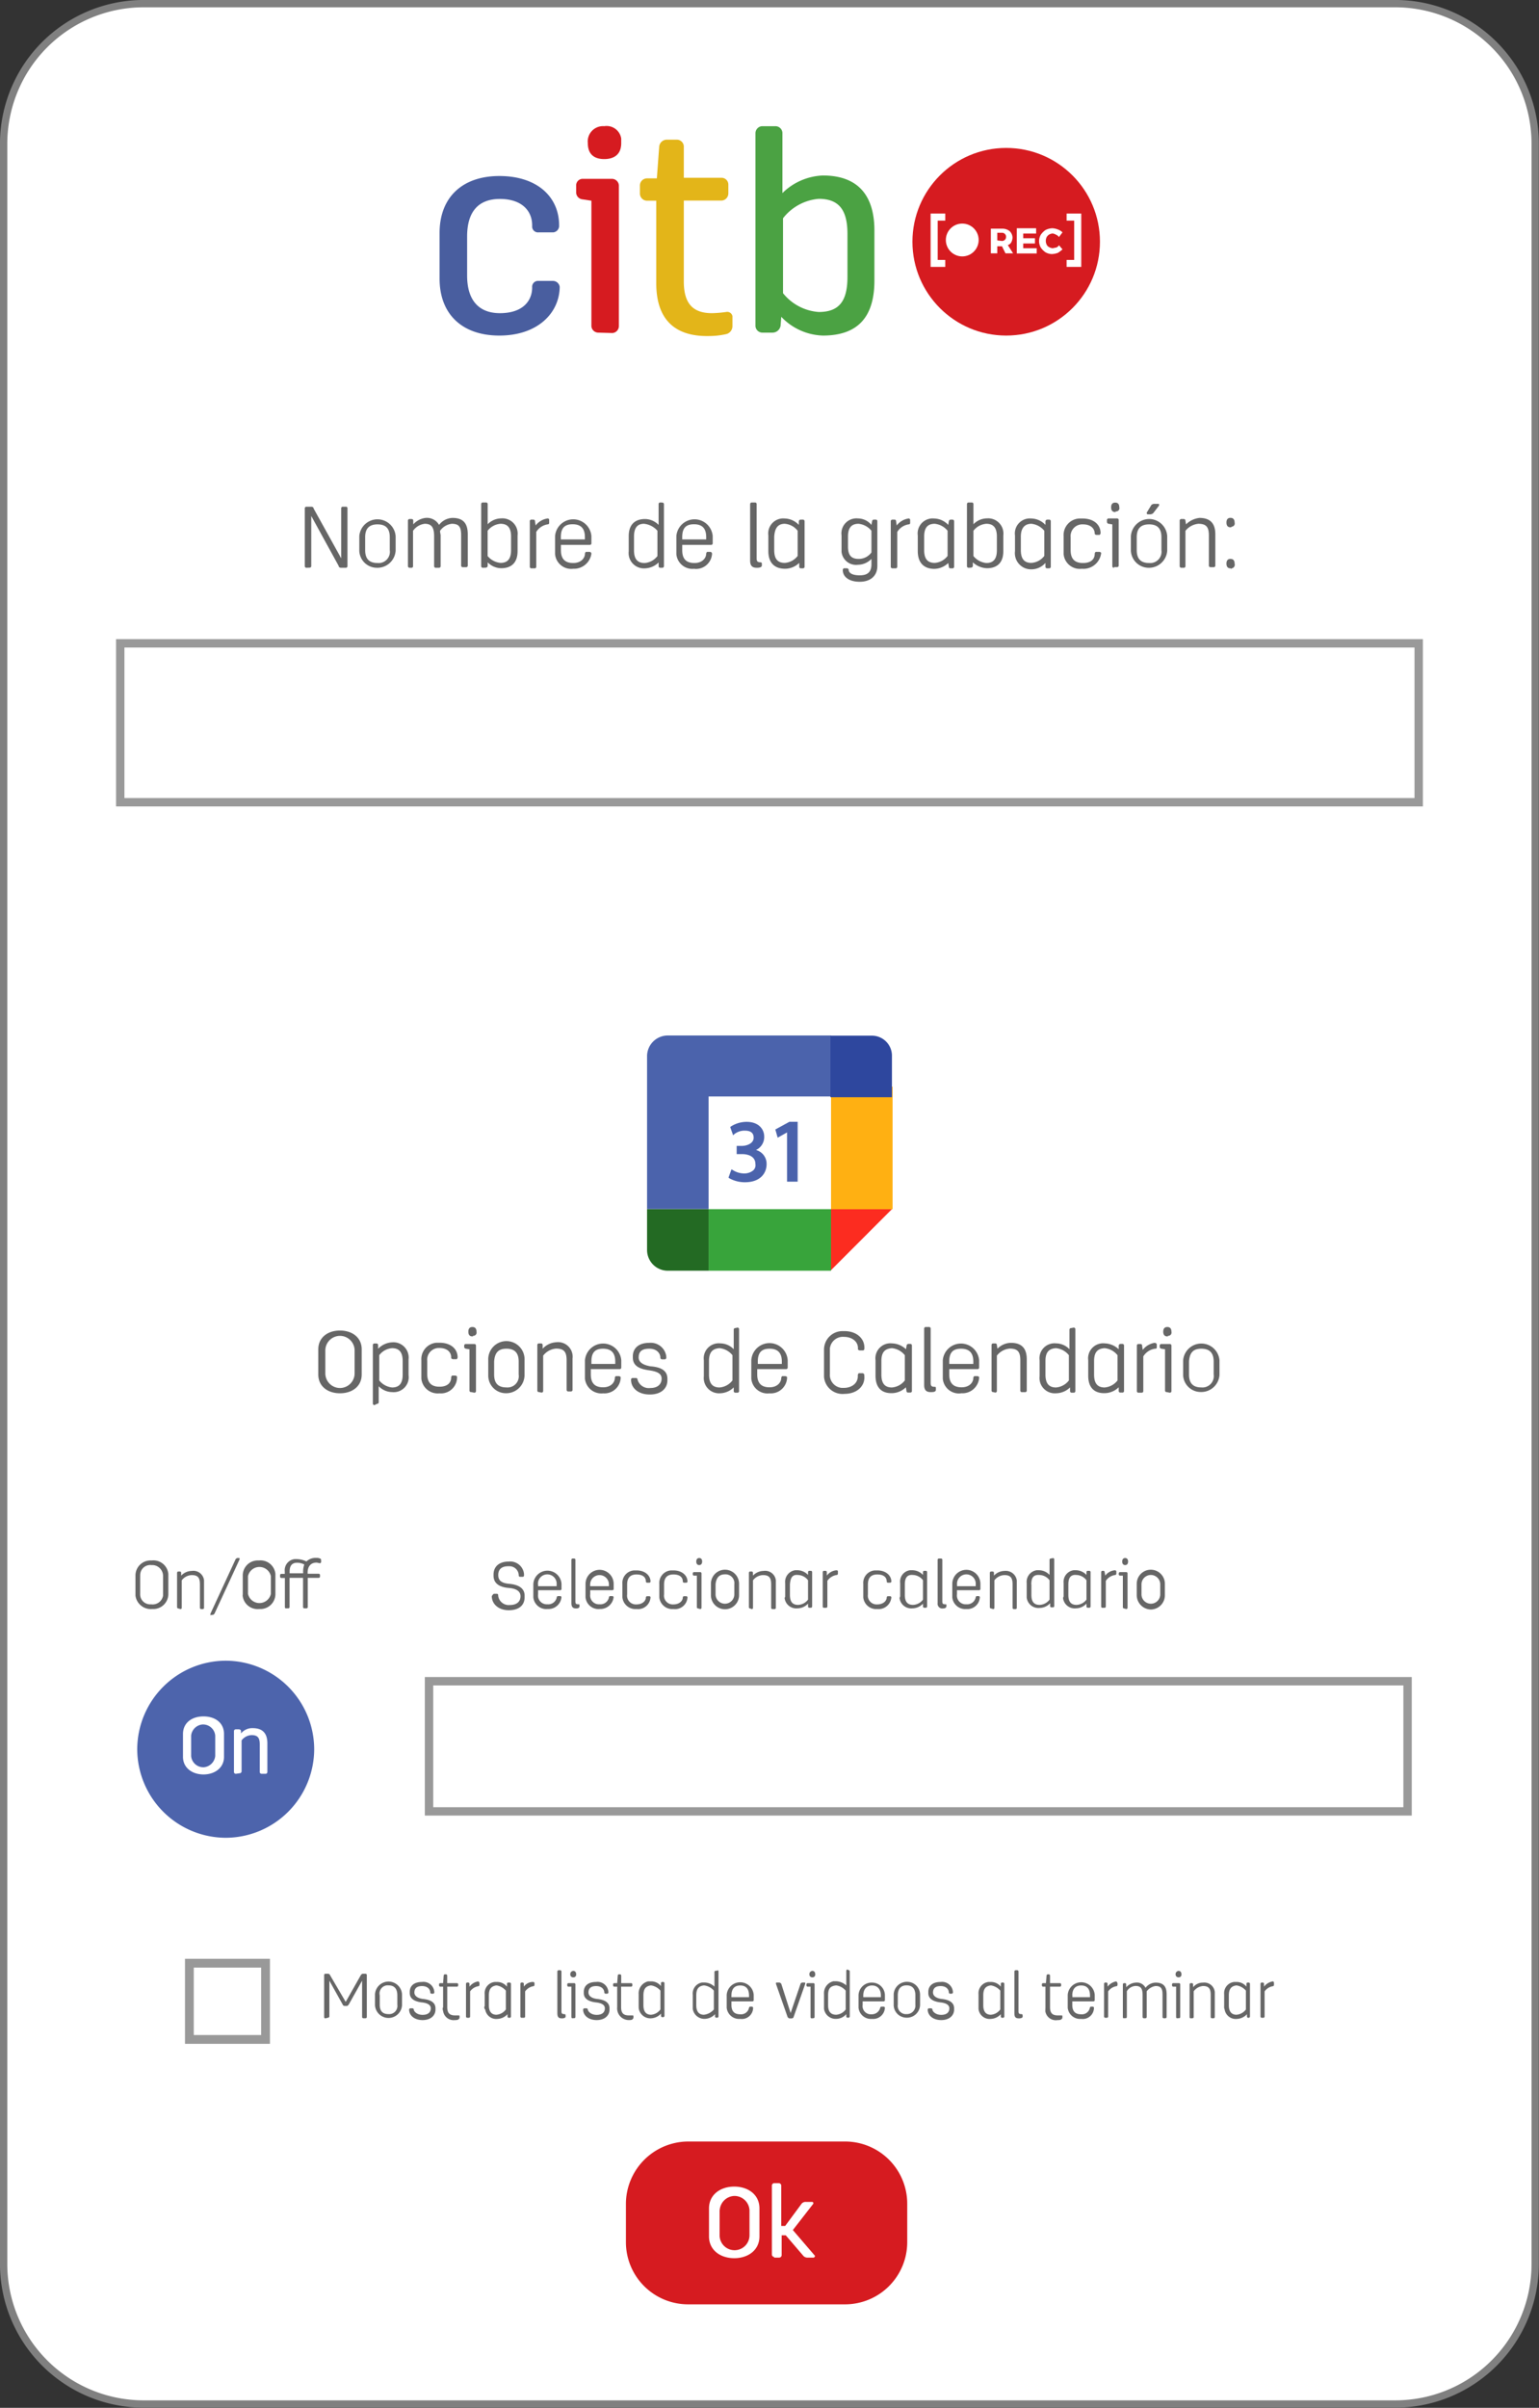 <svg xmlns="http://www.w3.org/2000/svg" viewBox="0 0 262.65 410.65"><rect x="0" y="0" width="262.65" height="410.65" fill="#333333" stroke="none"/><defs><style>.cls-1,.cls-16,.cls-6,.cls-7{fill:#fff;}.cls-1{stroke:gray;stroke-width:1.25px;}.cls-1,.cls-16,.cls-7{stroke-miterlimit:10;}.cls-2{fill:#495e9f;}.cls-3{fill:#d61b20;}.cls-4{fill:#e3b519;}.cls-5{fill:#4ba243;}.cls-16,.cls-7{stroke:#999;}.cls-7{stroke-width:1.43px;}.cls-8{fill:#666;}.cls-9{fill:#4b63ac;}.cls-10{fill:#fc2c20;}.cls-11{fill:#ffb012;}.cls-12{fill:#38a43b;}.cls-13{fill:#2e479e;}.cls-14{fill:#236a23;}.cls-15{fill:#4d64ac;}.cls-16{stroke-width:1.5px;}</style></defs><title>pagina_detalles</title><g id="Layer_2" data-name="Layer 2"><g id="Layer_1-2" data-name="Layer 1"><g id="Layer_2-2" data-name="Layer 2"><g id="Capa_1" data-name="Capa 1"><path class="cls-1" d="M24.52.62H238.13A23.9,23.9,0,0,1,262,24.52V386.13A23.88,23.88,0,0,1,238.13,410H24.52A23.9,23.9,0,0,1,.62,386.13V24.52A23.91,23.91,0,0,1,24.52.62Z"/><path class="cls-2" d="M85.22,57.23c-6.3,0-10.2-3.6-10.2-9.71V39.73c0-6.1,3.91-9.71,10.2-9.71,6.5,0,10.2,3.6,10.2,8.41a1.12,1.12,0,0,1-1,1.2h-2.5a1,1,0,0,1-1.1-.9v-.3c0-2.5-1.8-4.5-5.5-4.5s-5.6,2.2-5.6,6.4V47c0,4.21,2,6.41,5.6,6.41,3.8,0,5.5-2,5.5-4.41a1,1,0,0,1,.9-1.09h2.61a1.17,1.17,0,0,1,1.19,1V49C95.43,53.43,91.72,57.23,85.22,57.23Z"/><path class="cls-3" d="M102.12,56.73a1.19,1.19,0,0,1-1.19-1.1h0V34.23L99.43,34a1.19,1.19,0,0,1-1.1-1.2v-1.2a1.11,1.11,0,0,1,1.1-1.1h5a1.2,1.2,0,0,1,1.19,1.1h0v24a1.2,1.2,0,0,1-1.1,1.2h0Zm1-29.6c-1.69,0-2.8-.8-2.8-2.71a2.61,2.61,0,0,1,2.8-2.9,2.52,2.52,0,0,1,2.9,2.11v.79c0,1.9-1.19,2.71-2.9,2.71Z"/><path class="cls-4" d="M112,48.32V34.23h-1.59a1.22,1.22,0,0,1-1.2-1.21V31.63a1.22,1.22,0,0,1,1.2-1.21h1.69l.4-5.4a1.31,1.31,0,0,1,1.31-1.2h1.69a1.2,1.2,0,0,1,1.2,1.1h0v5.4h6.4a1.16,1.16,0,0,1,1.2,1.2h0V33a1.22,1.22,0,0,1-1.2,1.21h-6.4V48c0,3.71,1.5,5.41,4.8,5.41a19.58,19.58,0,0,0,2.41-.2.91.91,0,0,1,1.09.7v1.7a1.4,1.4,0,0,1-1.19,1.4,13.35,13.35,0,0,1-2.81.3C115.12,57.43,112,54.43,112,48.32Z"/><path class="cls-5" d="M130.13,56.73a1.19,1.19,0,0,1-1.2-1.1h0V22.73a1.21,1.21,0,0,1,1.1-1.21h2.3a1.2,1.2,0,0,1,1.2,1.11h0v10.3a10.4,10.4,0,0,1,6.9-3c6,0,8.8,3.4,8.8,9.4v8.5c0,6.1-2.7,9.4-8.8,9.4a10.2,10.2,0,0,1-7.1-3.2l-.11,1.5a1.4,1.4,0,0,1-1.39,1.2Zm3.5-19.5V50a8.59,8.59,0,0,0,6.1,3.21c3.6,0,4.9-2,4.9-6v-7.3c0-3.91-1.3-6-4.9-6A8.62,8.62,0,0,0,133.63,37.23Z"/><circle class="cls-3" cx="171.72" cy="41.23" r="16"/><path class="cls-6" d="M171,42h-.8v1.21h-1.1V39H171a2,2,0,0,1,1.3.41,1.6,1.6,0,0,1,.5,1.09,1.88,1.88,0,0,1-.2.8,1,1,0,0,1-.6.5l.9,1.41h-1.3Zm0-.9a.76.76,0,0,0,.5-.2.72.72,0,0,0,.2-.5.68.68,0,0,0-.7-.7h-.8V41Z"/><path class="cls-6" d="M176.83,38.93v.9h-2.2v.8h2v.9h-2v.8h2.3v.9h-3.4v-4.3Z"/><path class="cls-6" d="M179.63,39.82a1.51,1.51,0,0,0-.61.2,1.35,1.35,0,0,0-.39.41,1.48,1.48,0,0,0,0,1.3.84.84,0,0,0,.39.4,1.42,1.42,0,0,0,.61.2c.2,0,.39-.1.6-.1a1,1,0,0,0,.5-.4l.6.7a5.55,5.55,0,0,1-.8.6,3.55,3.55,0,0,1-1,.2,2.28,2.28,0,0,1-1.1-.3,3,3,0,0,1-.8-.8,2.17,2.17,0,0,1,0-2.2,3,3,0,0,1,.8-.8,2.66,2.66,0,0,1,1.2-.3,2.8,2.8,0,0,1,.89.2,2.14,2.14,0,0,1,.81.5l-.61.8a1,1,0,0,0-.5-.4A1.4,1.4,0,0,0,179.63,39.82Z"/><polygon class="cls-6" points="161.32 37.63 161.32 36.42 158.82 36.42 158.82 37.13 158.82 37.63 158.82 44.33 158.82 45.13 158.82 45.52 161.32 45.52 161.32 44.33 160.03 44.33 160.03 37.63 161.32 37.63"/><polygon class="cls-6" points="182.03 44.33 182.03 45.52 184.53 45.52 184.53 44.83 184.53 44.33 184.53 37.63 184.53 36.83 184.53 36.42 182.03 36.42 182.03 37.63 183.32 37.63 183.32 44.33 182.03 44.33"/><circle class="cls-6" cx="164.22" cy="40.93" r="2.8"/><rect class="cls-7" x="20.52" y="109.72" width="221.6" height="27.1"/><path class="cls-8" d="M54.32,234.42v-4.3c0-2,1.6-3.2,3.7-3.2s3.71,1.2,3.71,3.2v4.3c0,2-1.6,3.2-3.71,3.2S54.32,236.42,54.32,234.42Zm1.2-4.09v3.89a2.5,2.5,0,0,0,5,0v-3.89a2.5,2.5,0,0,0-5,0Z"/><path class="cls-8" d="M63.93,239.63a.27.27,0,0,1-.3-.3v-9.9a.27.27,0,0,1,.3-.3h.3a.27.27,0,0,1,.3.3v.6a3.59,3.59,0,0,1,2.4-1.1,2.61,2.61,0,0,1,2.8,2.9v2.69a2.56,2.56,0,0,1-2.8,2.9,3.26,3.26,0,0,1-2.3-1v2.7a.27.27,0,0,1-.3.3Zm.79-8.5v4.3a3.25,3.25,0,0,0,2.2,1.2c1.3,0,1.8-.8,1.8-2.2v-2.3c0-1.4-.5-2.2-1.8-2.2A3,3,0,0,0,64.72,231.13Z"/><path class="cls-8" d="M75,237.63a2.8,2.8,0,0,1-3.09-2.5V232a2.81,2.81,0,0,1,2.59-3H75c2,0,3.1,1.11,3.1,2.5,0,.11-.1.31-.19.31h-.6c-.1,0-.31-.11-.31-.2v-.11c0-.89-.69-1.6-2-1.6a2,2,0,0,0-2.09,2.2v2.2c0,1.5.69,2.2,2.09,2.2s2-.7,2-1.6c0-.1.1-.3.2-.3h.5c.1,0,.3.1.3.2h0A2.74,2.74,0,0,1,75,237.63Z"/><path class="cls-8" d="M80.43,237.42a.27.27,0,0,1-.31-.3v-7l-.6-.1a.33.33,0,0,1-.3-.3v-.2a.27.27,0,0,1,.3-.3h1.41a.27.27,0,0,1,.3.3v7.7a.27.27,0,0,1-.3.3Zm.19-9.5c-.4,0-.69-.2-.69-.8s.3-.8.69-.8.7.2.7.8a.56.56,0,0,1-.6.7C80.72,227.92,80.72,227.92,80.62,227.92Z"/><path class="cls-8" d="M83.33,234.63V232a3.1,3.1,0,1,1,6.19,0v2.5a3.12,3.12,0,0,1-3.09,3.11,3,3,0,0,1-3.1-3Zm1-2.41v2.2c0,1.5.69,2.2,2.1,2.2a1.92,1.92,0,0,0,2.09-2.2v-2.2c0-1.5-.69-2.2-2.09-2.2s-2,.7-2.1,2.2Z"/><path class="cls-8" d="M92,237.42a.27.27,0,0,1-.3-.3v-7.7a.27.27,0,0,1,.3-.3h.31a.27.27,0,0,1,.3.3v.6a3.4,3.4,0,0,1,2.3-1.1,2.49,2.49,0,0,1,2.8,2.8V237a.27.27,0,0,1-.3.31H97a.28.28,0,0,1-.3-.31v-5c0-1.39-.4-2-1.8-2a3.08,3.08,0,0,0-2.2,1.2v6a.27.27,0,0,1-.3.3Z"/><path class="cls-8" d="M102.93,237.63a2.81,2.81,0,0,1-3.1-2.5V232a3.11,3.11,0,0,1,6.2,0v1.2a.27.27,0,0,1-.3.3h-4.9v.9c0,1.5.69,2.2,2.1,2.2s2-.9,2-1.6c0-.1.09-.3.19-.3h.5c.1,0,.31.1.31.2h0A2.77,2.77,0,0,1,102.93,237.63Zm-2-5.41v.4H105v-.4c0-1.5-.69-2.2-2.09-2.2S100.93,230.72,100.93,232.22Z"/><path class="cls-8" d="M111,236.72c1.31,0,1.91-.7,1.91-1.6s-.81-1.2-2-1.4c-1.5-.2-2.91-.6-2.91-2.2v-.19c0-1.31.91-2.31,2.81-2.31a2.67,2.67,0,0,1,2.9,2.31v.19a.27.27,0,0,1-.3.31H113a.28.28,0,0,1-.3-.31c0-.6-.5-1.5-1.9-1.5s-1.8.61-1.8,1.5.9,1.31,2,1.5c1.4.11,2.9.5,2.9,2.11v.3c0,1.3-1,2.4-3,2.4s-3.2-1.11-3.2-2.5a.27.27,0,0,1,.3-.31h.5a.28.28,0,0,1,.31.31h0A2,2,0,0,0,111,236.72Z"/><path class="cls-8" d="M125.83,226.42a.27.27,0,0,1,.3.3h0v10.5a.27.27,0,0,1-.3.3h-.31a.27.27,0,0,1-.3-.3v-.6a3.45,3.45,0,0,1-2.3,1,2.61,2.61,0,0,1-2.8-2.9V232a2.56,2.56,0,0,1,2.8-2.89,3.21,3.21,0,0,1,2.3,1v-3.3a.27.27,0,0,1,.3-.31h0ZM121,232.13v2.3c0,1.4.5,2.2,1.81,2.2a3.06,3.06,0,0,0,2.19-1.2v-4.3a3.21,3.21,0,0,0-2.19-1.2C121.52,230,121,230.72,121,232.13Z"/><path class="cls-8" d="M131.33,237.63a2.77,2.77,0,0,1-3.11-2.5V232a3.11,3.11,0,0,1,6.21,0h0v1.2a.27.27,0,0,1-.3.3h-4.9v.9c0,1.5.7,2.2,2.1,2.2s2-.9,2-1.6c0-.1.1-.3.2-.3h.5c.1,0,.3.1.3.2h0A2.78,2.78,0,0,1,131.33,237.63Zm-2-5.41v.4h4.1v-.4c0-1.5-.7-2.2-2.1-2.2S129.33,230.72,129.33,232.22Z"/><path class="cls-8" d="M147.52,234.92c0,1.6-1.39,2.8-3.39,2.8a3.17,3.17,0,0,1-3.5-2.89v-4.61a3.15,3.15,0,0,1,3.2-3.2h.3c2,0,3.39,1.2,3.39,2.81V230c0,.11-.1.31-.19.31h-.61c-.1,0-.3-.11-.3-.2v-.21c0-1.1-1-1.9-2.4-1.9a2.23,2.23,0,0,0-2.39,2v4.3a2.22,2.22,0,0,0,2,2.4H144c1.4,0,2.4-.8,2.4-2v-.2c0-.1.1-.3.2-.3h.6a.31.31,0,0,1,.3.3h0Z"/><path class="cls-8" d="M149.42,234.63V232a2.56,2.56,0,0,1,2.8-2.89,3.64,3.64,0,0,1,2.4,1l.1-.61a.33.33,0,0,1,.3-.3h.31a.27.27,0,0,1,.3.3v7.7a.27.27,0,0,1-.3.3H155a.27.27,0,0,1-.3-.3l-.1-.6a3.49,3.49,0,0,1-2.4,1C150.33,237.63,149.42,236.52,149.42,234.63Zm1-2.5v2.3c0,1.4.5,2.2,1.8,2.2a3.08,3.08,0,0,0,2.2-1.2v-4.3a3.21,3.21,0,0,0-2.2-1.2c-1.3.09-1.8.79-1.8,2.2Z"/><path class="cls-8" d="M158.83,237.42c-.7,0-1.11-.3-1.11-1.2v-9.6a.27.27,0,0,1,.3-.3h.5a.27.27,0,0,1,.31.3h0v9.2c0,.5.1.7.69.7.2,0,.2.1.2.2v.3C159.72,237.42,159.22,237.42,158.83,237.42Z"/><path class="cls-8" d="M164,237.63a2.76,2.76,0,0,1-3.1-2.5V232a3.11,3.11,0,0,1,6.2,0v1.2a.27.27,0,0,1-.3.3H162v.9c0,1.5.7,2.2,2.11,2.2s2-.9,2-1.6c0-.1.1-.3.2-.3h.5c.1,0,.3.1.3.2h0a2.86,2.86,0,0,1-3.11,2.71Zm-2-5.41v.4h4.11v-.4c0-1.5-.7-2.2-2.11-2.2S162,230.72,162,232.22Z"/><path class="cls-8" d="M169.52,237.42a.27.27,0,0,1-.3-.3v-7.7a.27.27,0,0,1,.3-.3h.31a.27.27,0,0,1,.3.3l.1.6a3.26,3.26,0,0,1,2.3-1c1.8,0,2.7.9,2.7,2.81v5.3a.27.27,0,0,1-.3.3h-.5a.27.27,0,0,1-.3-.3V232c0-1.39-.4-2-1.8-2a3.08,3.08,0,0,0-2.2,1.2v6a.27.27,0,0,1-.3.3Z"/><path class="cls-8" d="M183.22,226.42a.27.27,0,0,1,.3.3h0v10.5a.27.27,0,0,1-.3.3h-.3a.27.27,0,0,1-.3-.3v-.6a3.49,3.49,0,0,1-2.4,1,2.61,2.61,0,0,1-2.8-2.9V232a2.56,2.56,0,0,1,2.8-2.89,3.21,3.21,0,0,1,2.3,1v-3.3a.28.28,0,0,1,.31-.31h0Zm-4.8,5.71v2.3c0,1.4.5,2.2,1.8,2.2a3.08,3.08,0,0,0,2.2-1.2v-4.3a3.21,3.21,0,0,0-2.2-1.2C178.92,230,178.42,230.72,178.42,232.13Z"/><path class="cls-8" d="M185.72,234.63V232a2.56,2.56,0,0,1,2.8-2.89,3.64,3.64,0,0,1,2.4,1v-.61a.33.33,0,0,1,.3-.3h.3a.28.28,0,0,1,.31.3v7.7a.27.27,0,0,1-.31.3h-.3a.27.27,0,0,1-.3-.3v-.6a3.49,3.49,0,0,1-2.4,1C186.63,237.63,185.72,236.52,185.72,234.63Zm1-2.5v2.3c0,1.4.5,2.2,1.8,2.2a3.08,3.08,0,0,0,2.2-1.2v-4.3a3.19,3.19,0,0,0-2.2-1.2C187.22,230,186.72,230.72,186.72,232.13Z"/><path class="cls-8" d="M197.42,229.33v.5a.21.21,0,0,1-.2.19h-.1a2.81,2.81,0,0,0-2,1.31v5.89a.27.27,0,0,1-.3.3h-.5a.27.27,0,0,1-.3-.3v-7.7a.27.27,0,0,1,.3-.3h.3a.27.27,0,0,1,.3.3l.1.7a3.22,3.22,0,0,1,2-1.2c.2,0,.4.11.4.31Z"/><path class="cls-8" d="M199.13,237.42a.27.27,0,0,1-.3-.3h0v-7l-.61-.1a.32.32,0,0,1-.3-.3v-.2a.27.27,0,0,1,.3-.3h1.4a.27.27,0,0,1,.3.3h0v7.7a.27.27,0,0,1-.3.3h0Zm.09-9.5c-.39,0-.7-.2-.7-.8s.31-.8.7-.8.7.2.7.8a.56.56,0,0,1-.6.7C199.33,227.92,199.33,227.92,199.22,227.92Z"/><path class="cls-8" d="M201.92,234.63V232a3.11,3.11,0,0,1,6.2,0v2.5a3.12,3.12,0,0,1-3.3,2.9,3,3,0,0,1-2.9-2.79Zm1-2.41v2.2c0,1.5.7,2.2,2.1,2.2a1.93,1.93,0,0,0,2.11-2.2v-2.2c0-1.5-.7-2.2-2.11-2.2s-2,.7-2.1,2.2Z"/><path class="cls-8" d="M52.32,96.83c-.2,0-.3-.1-.3-.31h0v-9.8a.27.27,0,0,1,.3-.3h.8c.2,0,.4.1.4.3l4.71,8.5v-8.5c0-.2.09-.3.29-.3H59a.26.26,0,0,1,.3.3h0v9.8c0,.2-.09.31-.3.31h-.79c-.21,0-.41-.1-.41-.31L53.12,88v8.5a.27.27,0,0,1-.3.31Z"/><path class="cls-8" d="M61.32,93.93v-2.5a3.11,3.11,0,0,1,6.2,0v2.5a3.12,3.12,0,0,1-3.3,2.9A3,3,0,0,1,61.32,93.93Zm1-2.31v2.2c0,1.5.7,2.2,2.11,2.2a1.92,1.92,0,0,0,2.09-2.2v-2.2c0-1.5-.69-2.19-2.09-2.19s-2.11.69-2.11,2.19Z"/><path class="cls-8" d="M69.93,96.83a.28.28,0,0,1-.31-.31h0V88.83a.28.28,0,0,1,.31-.31h.3c.2,0,.3.1.3.31v.6a3.33,3.33,0,0,1,2.1-1.1,2.38,2.38,0,0,1,2.3,1.19,3,3,0,0,1,2.3-1.19c1.8,0,2.6.9,2.6,2.8v5.3a.27.27,0,0,1-.3.3H79a.27.27,0,0,1-.3-.3h0v-5.1c0-1.4-.3-2-1.6-2a2.84,2.84,0,0,0-2,1.2c0,.3.1.6.1.8v5.2a.27.27,0,0,1-.3.3h-.5a.27.27,0,0,1-.31-.3h0v-5c0-1.4-.3-2.2-1.6-2.2a2.84,2.84,0,0,0-2,1.2v6a.26.26,0,0,1-.3.3h-.29Z"/><path class="cls-8" d="M82.43,96.83a.28.28,0,0,1-.31-.31h0V86a.27.27,0,0,1,.31-.3h.5a.27.27,0,0,1,.3.3v3.41a3.26,3.26,0,0,1,2.3-1,2.6,2.6,0,0,1,2.8,2.9V94c0,1.91-1,2.91-2.8,2.91a3.3,3.3,0,0,1-2.3-1v.59a.33.33,0,0,1-.3.31Zm.79-6.31v4.31A3.24,3.24,0,0,0,85.42,96c1.3,0,1.8-.8,1.8-2.19V91.52c0-1.4-.5-2.19-1.8-2.19A3.07,3.07,0,0,0,83.22,90.52Z"/><path class="cls-8" d="M93.72,88.72v.5a.22.22,0,0,1-.2.2h0a2.78,2.78,0,0,0-2,1.3v5.9c0,.2-.09.31-.3.31h-.5c-.2,0-.3-.1-.3-.31h0V88.93a.27.27,0,0,1,.3-.31H91a.28.28,0,0,1,.31.31l.1.69a3.14,3.14,0,0,1,2-1.19A.25.25,0,0,1,93.72,88.72Z"/><path class="cls-8" d="M97.83,97a2.76,2.76,0,0,1-3.1-2.5V91.43a3.11,3.11,0,0,1,6.2,0v1.19a.27.27,0,0,1-.3.31h-4.9v.9c0,1.5.7,2.19,2.1,2.19s2-.9,2-1.59c0-.1.1-.31.19-.31h.6a.33.33,0,0,1,.31.31h0A3,3,0,0,1,97.83,97Zm-2.11-5.4V92h4.1v-.4c0-1.5-.7-2.19-2.1-2.19s-2,.69-2,2.19Z"/><path class="cls-8" d="M113,85.72a.27.27,0,0,1,.31.3h0v10.5a.28.28,0,0,1-.31.31h-.3c-.2,0-.3-.1-.3-.31v-.59a3.49,3.49,0,0,1-2.3,1,2.61,2.61,0,0,1-2.8-2.91V91.43c0-1.91,1-2.91,2.8-2.91a3.3,3.3,0,0,1,2.3,1V86a.27.27,0,0,1,.3-.3h.3Zm-4.8,5.8v2.31c0,1.4.5,2.19,1.8,2.19a3,3,0,0,0,2.2-1.19V90.52a3.5,3.5,0,0,0-2.3-1.19c-1.2,0-1.7.79-1.7,2.19Z"/><path class="cls-8" d="M118.52,97a2.75,2.75,0,0,1-3.09-2.5V91.43a3.11,3.11,0,0,1,6.2,0v1.19a.27.27,0,0,1-.3.31h-4.9v.9c0,1.5.69,2.19,2.09,2.19s2-.9,2-1.59c0-.1.1-.31.2-.31h.5a.32.32,0,0,1,.3.31h0a2.74,2.74,0,0,1-3,2.59Zm-2.09-5.4V92h4.09v-.4c0-1.5-.69-2.19-2.09-2.19s-2,.69-2,2.19Z"/><path class="cls-8" d="M129.13,96.83c-.7,0-1.11-.31-1.11-1.2V86a.28.28,0,0,1,.31-.3h.5a.27.27,0,0,1,.3.3v9.2c0,.5.1.7.7.7a.21.21,0,0,1,.19.2v.4C129.92,96.83,129.42,96.83,129.13,96.83Z"/><path class="cls-8" d="M131.13,94V91.33a2.56,2.56,0,0,1,2.8-2.9,3.39,3.39,0,0,1,2.4,1.09v-.59a.32.32,0,0,1,.3-.31H137a.28.28,0,0,1,.31.31v7.69a.28.28,0,0,1-.31.31h-.3c-.2,0-.3-.1-.3-.31V96a3.49,3.49,0,0,1-2.4,1C132.13,97,131.13,95.93,131.13,94Zm1-2.5v2.31c0,1.4.5,2.19,1.8,2.19a3,3,0,0,0,2.2-1.19V90.52a3.07,3.07,0,0,0-2.2-1.19c-1.21,0-1.71.79-1.8,2.19Z"/><path class="cls-8" d="M143.83,97.22c0-.1.1-.3.19-.3h.5c.11,0,.31.1.31.2h0c0,.6.6,1,1.89,1s2-.5,2-1.9v-.9a3.24,3.24,0,0,1-2.3,1,2.49,2.49,0,0,1-2.8-2.2v-2.8a2.56,2.56,0,0,1,2.8-2.9,3,3,0,0,1,2.3,1.1l.11-.6a.31.31,0,0,1,.3-.3h.3a.27.27,0,0,1,.3.3h0v7.6c0,1.8-1.3,2.7-3,2.7C144.83,99.22,143.83,98.33,143.83,97.22Zm.89-5.7v1.7c0,1.4.5,2.1,1.8,2.1a2.66,2.66,0,0,0,2.2-1.1v-3.7a3.25,3.25,0,0,0-2.2-1.19c-1.3,0-1.8.79-1.8,2.19Z"/><path class="cls-8" d="M155.33,88.72v.5a.22.22,0,0,1-.2.2h0a2.75,2.75,0,0,0-2,1.3v5.9a.28.28,0,0,1-.3.31h-.5a.28.28,0,0,1-.31-.31V88.93a.28.28,0,0,1,.31-.31h.3c.2,0,.3.1.3.31l.1.69a3.16,3.16,0,0,1,2-1.19.26.26,0,0,1,.3.29Z"/><path class="cls-8" d="M156.63,94V91.33a2.56,2.56,0,0,1,2.8-2.9,3.39,3.39,0,0,1,2.4,1.09l.1-.59a.33.33,0,0,1,.3-.31h.3c.2,0,.3.1.3.31v7.69a.27.27,0,0,1-.3.31h-.3c-.2,0-.3-.1-.3-.31l-.1-.6a3.51,3.51,0,0,1-2.4,1C157.63,97,156.63,95.93,156.63,94Zm1.09-2.5v2.31c0,1.4.5,2.19,1.8,2.19a3,3,0,0,0,2.2-1.19V90.52a3.25,3.25,0,0,0-2.2-1.19c-1.3,0-1.8.79-1.8,2.19Z"/><path class="cls-8" d="M165.33,96.83a.28.28,0,0,1-.31-.31V86a.28.28,0,0,1,.31-.3h.5a.27.27,0,0,1,.3.3v3.41a3.24,3.24,0,0,1,2.3-1,2.6,2.6,0,0,1,2.8,2.9V94c0,1.91-1,2.91-2.8,2.91a3.74,3.74,0,0,1-2.4-1v.59a.33.33,0,0,1-.3.31Zm.8-6.31v4.31a3.21,3.21,0,0,0,2.2,1.19c1.3,0,1.8-.8,1.8-2.19V91.52c0-1.4-.5-2.19-1.8-2.19A3.05,3.05,0,0,0,166.13,90.52Z"/><path class="cls-8" d="M173.22,94V91.33a2.56,2.56,0,0,1,2.8-2.9,3.39,3.39,0,0,1,2.4,1.09v-.59a.33.33,0,0,1,.3-.31h.3a.28.28,0,0,1,.31.31v7.69a.28.28,0,0,1-.31.31h-.3c-.2,0-.3-.1-.3-.31V96a3.19,3.19,0,0,1-2.4,1.1A2.76,2.76,0,0,1,173.22,94Zm1-2.5v2.31c0,1.4.5,2.19,1.8,2.19a3,3,0,0,0,2.2-1.19V90.52a3.25,3.25,0,0,0-2.2-1.19c-1.19,0-1.8.79-1.8,2.19Z"/><path class="cls-8" d="M184.63,97a2.77,2.77,0,0,1-3.11-2.5V91.43a2.82,2.82,0,0,1,2.7-3h.5c2,0,3.11,1.09,3.11,2.5,0,.09-.11.3-.2.3h-.5c-.11,0-.3-.1-.3-.2h0c0-.9-.7-1.6-2-1.6a2,2,0,0,0-2.11,2.2v2.2c0,1.5.7,2.19,2.11,2.19s2-.69,2-1.59c0-.1.1-.31.19-.31h.61c.1,0,.3.1.3.2h0A3.05,3.05,0,0,1,184.63,97Z"/><path class="cls-8" d="M190.13,96.83c-.2,0-.3-.1-.3-.31V89.43l-.61-.1a.32.32,0,0,1-.3-.31v-.3a.27.27,0,0,1,.3-.3h1.4a.27.27,0,0,1,.3.3v7.7a.27.27,0,0,1-.3.3h-.49Zm.2-9.5c-.4,0-.7-.2-.7-.81s.3-.8.7-.8.69.2.69.8a.55.55,0,0,1-.6.7C190.42,87.33,190.33,87.33,190.33,87.33Z"/><path class="cls-8" d="M193,93.93v-2.5a3.15,3.15,0,0,1,3.31-2.91,3.11,3.11,0,0,1,2.89,2.91v2.5a3.13,3.13,0,0,1-3.3,2.9A3.05,3.05,0,0,1,193,93.93Zm1-2.31v2.2c0,1.5.7,2.2,2.11,2.2a1.93,1.93,0,0,0,2.1-2.2v-2.2c0-1.5-.7-2.19-2.1-2.19S194,90.12,194,91.62Zm1.9-3.9a.22.22,0,0,1-.2-.2v-.09l.8-1.31a.8.8,0,0,1,.5-.19h.7c.11,0,.11.09.11.19v.1l-1,1.3a.81.81,0,0,1-.5.2Z"/><path class="cls-8" d="M201.63,96.83c-.2,0-.3-.1-.3-.31V88.83a.27.27,0,0,1,.3-.31H202a.28.28,0,0,1,.31.31l.1.6a3.84,3.84,0,0,1,2.3-1.1c1.8,0,2.7.9,2.7,2.8v5.3a.27.27,0,0,1-.3.3h-.5a.27.27,0,0,1-.3-.3v-5.1c0-1.4-.4-2-1.81-2a3.23,3.23,0,0,0-2.19,1.2v6a.27.27,0,0,1-.31.3Z"/><path class="cls-8" d="M210,89.93c-.39,0-.69-.2-.69-.81s.3-.8.69-.8.7.2.7.8a.54.54,0,0,1-.5.7C210.13,89.93,210.13,89.93,210,89.93Zm0,7c-.39,0-.69-.2-.69-.81s.3-.8.69-.8.7.2.7.8a.62.62,0,0,1-.5.81c0,.09-.09.09-.2,0Z"/><path class="cls-9" d="M141.83,176.63V187h-20.9v19.2h-10.5v-26.1a3.54,3.54,0,0,1,3.5-3.5h27.9Z"/><polygon class="cls-10" points="141.82 216.63 141.82 206.22 152.22 206.22 141.82 216.63"/><rect class="cls-11" x="141.83" y="185.33" width="10.5" height="20.9"/><rect class="cls-12" x="120.93" y="206.22" width="20.9" height="10.5"/><path class="cls-13" d="M152.22,180.13v7h-10.5v-10.5h7A3.42,3.42,0,0,1,152.22,180.13Z"/><path class="cls-14" d="M120.93,206.22v10.5h-7a3.54,3.54,0,0,1-3.5-3.5v-7Z"/><path class="cls-9" d="M130.83,198.52c0,1.61-1.11,3.11-3.7,3.11a5.44,5.44,0,0,1-2.7-.7l-.1-.1.5-1.4.2.1a3.61,3.61,0,0,0,2,.6,2.4,2.4,0,0,0,1.49-.5,1.17,1.17,0,0,0,.4-1.1c0-1.3-1.2-1.7-2.3-1.7h-.9v-1.4h.9c.8,0,2-.4,2-1.4q0-1.2-1.5-1.2a2.79,2.79,0,0,0-1.8.6l-.2.2-.5-1.4.1-.1a5,5,0,0,1,2.7-.8c2.1,0,3,1.3,3,2.5a2.44,2.44,0,0,1-1.4,2.3A2.44,2.44,0,0,1,130.83,198.52Z"/><polygon class="cls-9" points="136.13 191.32 136.13 201.53 134.32 201.53 134.32 193.13 132.72 194.03 132.32 192.63 134.72 191.32 136.13 191.32"/><path class="cls-8" d="M84.33,271.82h.5a.21.21,0,0,1,.19.2v.11a1.81,1.81,0,0,0,2,1.6c1.2,0,1.81-.6,1.81-1.5s-.81-1.3-1.9-1.4c-1.41-.1-2.7-.6-2.7-2.1v-.21c0-1.2.8-2.2,2.6-2.2a2.37,2.37,0,0,1,2.6,2.1v.3a.22.22,0,0,1-.2.2h-.5a.22.22,0,0,1-.2-.2h0a1.58,1.58,0,0,0-1.6-1.6h-.2c-1.2,0-1.7.6-1.7,1.5,0,1.1.8,1.4,1.9,1.5s2.6.5,2.6,2v.3c0,1.3-.9,2.2-2.7,2.2s-2.9-1.1-2.9-2.4C84.12,271.92,84.22,271.82,84.33,271.82Z"/><path class="cls-8" d="M93.43,274.42a2.23,2.23,0,0,1-2.41-2v-2.29a2.41,2.41,0,0,1,4.81,0V271a.22.22,0,0,1-.2.21h-3.8v.7a1.5,1.5,0,0,0,1.6,1.7,1.47,1.47,0,0,0,1.59-1.2.22.22,0,0,1,.2-.2h.4a.22.22,0,0,1,.2.2h0a2.22,2.22,0,0,1-2.39,2Zm-1.6-4.19v.29H95v-.29a1.6,1.6,0,1,0-3.19,0Z"/><path class="cls-8" d="M98.33,274.32c-.6,0-.81-.3-.81-.9V266a.22.22,0,0,1,.2-.2H98a.22.22,0,0,1,.2.2h0v7.11c0,.39.1.5.5.5.1,0,.2,0,.2.1h0v.2C98.93,274.23,98.62,274.32,98.33,274.32Z"/><path class="cls-8" d="M102.33,274.42a2.22,2.22,0,0,1-2.4-2v-2.29a2.4,2.4,0,0,1,4.8,0V271a.22.22,0,0,1-.2.21h-3.8v.7a1.5,1.5,0,0,0,1.6,1.7,1.49,1.49,0,0,0,1.6-1.2.21.21,0,0,1,.19-.2h.4a.22.22,0,0,1,.2.2h0a2.28,2.28,0,0,1-2.39,2Zm-1.61-4.19v.29h3.2v-.29a1.6,1.6,0,1,0-3.2,0Z"/><path class="cls-8" d="M108.62,274.42a2.23,2.23,0,0,1-2.4-2v-2.29a2.13,2.13,0,0,1,2-2.3h.4c1.5,0,2.4.9,2.4,1.9a.21.21,0,0,1-.19.2h-.4a.22.22,0,0,1-.2-.2c0-.71-.5-1.21-1.6-1.21s-1.6.61-1.6,1.71v1.7a1.5,1.5,0,0,0,1.6,1.7c1,0,1.6-.6,1.6-1.2a.22.22,0,0,1,.2-.2h.4a.21.21,0,0,1,.19.2h0A2.13,2.13,0,0,1,108.62,274.42Z"/><path class="cls-8" d="M114.93,274.42a2.23,2.23,0,0,1-2.41-2v-2.29a2.14,2.14,0,0,1,2-2.3h.41c1.5,0,2.4.9,2.4,1.9a.22.22,0,0,1-.2.2h-.4a.22.22,0,0,1-.2-.2c0-.71-.5-1.21-1.6-1.21s-1.6.61-1.6,1.71v1.7a1.5,1.5,0,0,0,1.6,1.7c1,0,1.6-.6,1.6-1.2a.22.22,0,0,1,.2-.2h.4a.22.22,0,0,1,.2.2h0A2.13,2.13,0,0,1,114.93,274.42Z"/><path class="cls-8" d="M119.12,274.32a.21.21,0,0,1-.19-.2h0v-5.4h-.5a.22.22,0,0,1-.2-.2v-.2a.22.22,0,0,1,.2-.2h1.09a.22.22,0,0,1,.2.2h0v5.9a.22.22,0,0,1-.2.2h0Zm.21-7.4c-.31,0-.5-.2-.5-.6s.19-.6.5-.6.5.2.5.6S119.62,266.92,119.33,266.92Z"/><path class="cls-8" d="M121.33,272v-1.89a2.4,2.4,0,1,1,4.8,0v2a2.4,2.4,0,1,1-4.8-.11Zm.79-1.79v1.7a1.6,1.6,0,1,0,3.2,0v-1.7a1.51,1.51,0,0,0-1.6-1.71c-1,0-1.5.61-1.6,1.71Z"/><path class="cls-8" d="M128,274.32a.21.21,0,0,1-.19-.2v-5.9a.21.21,0,0,1,.19-.2h.31a.21.21,0,0,1,.19.2v.5a2.53,2.53,0,0,1,1.81-.8,1.83,1.83,0,0,1,2.1,1.6v4.71a.22.22,0,0,1-.2.2h-.4a.22.22,0,0,1-.2-.2h0v-4c0-1.1-.3-1.6-1.4-1.6a2.22,2.22,0,0,0-1.7.89v4.71a.22.22,0,0,1-.2.2Z"/><path class="cls-8" d="M134,272.13V270a2,2,0,0,1,1.7-2.2h.4a2.5,2.5,0,0,1,1.8.8v-.5a.22.22,0,0,1,.2-.2h.3a.22.22,0,0,1,.2.2h0V274a.22.22,0,0,1-.2.2h-.3a.22.22,0,0,1-.2-.2v-.5a2.5,2.5,0,0,1-1.8.8,2,2,0,0,1-2.2-1.8C134,272.42,134,272.32,134,272.13Zm.81-1.9V272c0,1.11.39,1.71,1.39,1.71a2.23,2.23,0,0,0,1.7-.9v-3.3a2.23,2.23,0,0,0-1.7-.9c-1-.11-1.3.5-1.39,1.6Z"/><path class="cls-8" d="M143,268v.4a.22.22,0,0,1-.19.21h0a2.32,2.32,0,0,0-1.61,1V274a.22.22,0,0,1-.2.21h-.39a.21.21,0,0,1-.2-.21h0v-5.89a.22.22,0,0,1,.2-.21h.3a.22.22,0,0,1,.2.21v.6a2.31,2.31,0,0,1,1.6-.9C143,267.82,143,267.92,143,268Z"/><path class="cls-8" d="M149.72,274.42a2.21,2.21,0,0,1-2.39-2v-2.29a2.12,2.12,0,0,1,2-2.3h.39c1.5,0,2.4.9,2.4,1.9a.22.22,0,0,1-.2.2h-.4a.21.21,0,0,1-.19-.2h0c0-.71-.5-1.21-1.61-1.21s-1.6.61-1.6,1.71v1.7a1.5,1.5,0,0,0,1.6,1.7c1,0,1.61-.6,1.61-1.2a.21.21,0,0,1,.19-.2h.4a.22.22,0,0,1,.2.2h0A2.18,2.18,0,0,1,149.72,274.42Z"/><path class="cls-8" d="M153.63,272.13V270a1.94,1.94,0,0,1,1.7-2.2h.39a2.5,2.5,0,0,1,1.8.8v-.5a.22.22,0,0,1,.2-.2h.3a.21.21,0,0,1,.2.2h0V274a.22.22,0,0,1-.2.2h-.3a.22.22,0,0,1-.2-.2v-.5a2.5,2.5,0,0,1-1.8.8,2,2,0,0,1-2.2-1.8A.54.54,0,0,0,153.63,272.13Zm.79-1.9V272c0,1.11.4,1.71,1.4,1.71a2.23,2.23,0,0,0,1.7-.9v-3.3a2.23,2.23,0,0,0-1.7-.9c-1-.11-1.4.5-1.4,1.6Z"/><path class="cls-8" d="M160.92,274.32a.8.8,0,0,1-.9-.9V266a.22.22,0,0,1,.2-.2h.4a.22.22,0,0,1,.2.2h0v7.11c0,.39.1.5.5.5.1,0,.2,0,.2.1h0v.2C161.52,274.23,161.22,274.32,160.92,274.32Z"/><path class="cls-8" d="M164.92,274.42a2.22,2.22,0,0,1-2.4-2v-2.29a2.4,2.4,0,0,1,4.8,0V271a.22.22,0,0,1-.2.21h-3.8v.7a1.5,1.5,0,0,0,1.6,1.7,1.49,1.49,0,0,0,1.6-1.2.22.22,0,0,1,.2-.2h.3a.21.21,0,0,1,.2.2h0A2.12,2.12,0,0,1,164.92,274.42Zm-1.59-4.19v.29h3.19v-.29a1.6,1.6,0,1,0-3.19,0Z"/><path class="cls-8" d="M169.13,274.32a.21.21,0,0,1-.2-.2v-5.9a.22.22,0,0,1,.2-.2h.3a.22.22,0,0,1,.2.2v.5a2.5,2.5,0,0,1,1.8-.8,1.9,1.9,0,0,1,2.1,1.6v4.71a.22.22,0,0,1-.2.2H173a.21.21,0,0,1-.19-.2v-4c0-1.1-.31-1.6-1.4-1.6a2.22,2.22,0,0,0-1.7.89v4.71a.22.22,0,0,1-.2.2h0Z"/><path class="cls-8" d="M179.72,265.73a.21.21,0,0,1,.2.2h0v8a.22.22,0,0,1-.2.2h-.3a.22.22,0,0,1-.2-.2v-.5a2.5,2.5,0,0,1-1.8.8,2,2,0,0,1-2.2-1.8V270a2,2,0,0,1,1.7-2.2h.4a2.5,2.5,0,0,1,1.8.8V266a.22.22,0,0,1,.2-.2h0Zm-3.7,4.5V272c0,1.11.4,1.71,1.4,1.71a2.23,2.23,0,0,0,1.7-.9v-3.3a2.23,2.23,0,0,0-1.7-.9C176.33,268.52,176,269.13,176,270.23Z"/><path class="cls-8" d="M181.52,272.13V270a2,2,0,0,1,1.7-2.2h.4a2.5,2.5,0,0,1,1.8.8v-.5a.22.22,0,0,1,.2-.2h.3a.22.22,0,0,1,.2.2h0V274a.22.22,0,0,1-.2.2h-.3a.22.22,0,0,1-.2-.2v-.5a2.5,2.5,0,0,1-1.8.8,2,2,0,0,1-2.2-1.8A.57.57,0,0,0,181.52,272.13Zm.81-1.9V272c0,1.11.39,1.71,1.39,1.71a2.23,2.23,0,0,0,1.7-.9v-3.3a2.23,2.23,0,0,0-1.7-.9c-1-.11-1.39.5-1.39,1.6Z"/><path class="cls-8" d="M190.52,268v.4a.22.22,0,0,1-.19.21,2.32,2.32,0,0,0-1.61,1V274a.22.22,0,0,1-.2.21h-.39a.21.21,0,0,1-.2-.21v-5.89a.22.22,0,0,1,.2-.21h.2a.21.21,0,0,1,.19.21l.11.6a2.31,2.31,0,0,1,1.6-.9c.19,0,.29.09.29.19Z"/><path class="cls-8" d="M191.83,274.32a.21.21,0,0,1-.2-.2h0v-5.4h-.5a.21.21,0,0,1-.2-.2v-.2a.22.22,0,0,1,.2-.2h1.1a.22.22,0,0,1,.2.2h0v5.9a.22.22,0,0,1-.2.2h0Zm.19-7.4c-.3,0-.5-.2-.5-.6s.2-.6.5-.6.5.2.5.6-.19.6-.5.6Z"/><path class="cls-8" d="M194,272v-1.89a2.4,2.4,0,0,1,4.8,0v2a2.43,2.43,0,0,1-2.4,2.39A2.46,2.46,0,0,1,194,272Zm.81-1.79v1.7a1.6,1.6,0,1,0,3.2,0v-1.7a1.6,1.6,0,1,0-3.2,0Z"/><path class="cls-8" d="M55.52,344.23a.22.22,0,0,1-.2-.21h0v-7.2a.22.22,0,0,1,.2-.2H56c.1,0,.3.1.3.2l2.7,4.6,2.6-4.6c.1-.1.2-.2.3-.2h.5a.22.22,0,0,1,.2.2h0V344a.22.22,0,0,1-.2.21H62a.22.22,0,0,1-.2-.21h0v-6.2l-2.3,4.1c-.09.1-.2.21-.29.21h-.41c-.09,0-.3-.11-.3-.21l-2.29-4.1v6.1a.23.23,0,0,1-.21.21h0Z"/><path class="cls-8" d="M64,342v-1.89a2.31,2.31,0,0,1,4.61,0V342A2.31,2.31,0,0,1,64,342Zm.81-1.7v1.6c0,1.1.5,1.6,1.5,1.6a1.4,1.4,0,0,0,1.5-1.6v-1.6c0-1.1-.5-1.7-1.5-1.7a1.39,1.39,0,0,0-1.5,1.7Z"/><path class="cls-8" d="M72.12,343.63c1,0,1.4-.5,1.4-1.11s-.59-.89-1.4-1c-1.1-.1-2.19-.5-2.19-1.6v-.2c0-1,.69-1.7,2.09-1.7a1.85,1.85,0,0,1,2.1,1.7v.1a.21.21,0,0,1-.19.2h-.31a.21.21,0,0,1-.19-.2h0c0-.5-.41-1.1-1.41-1.1s-1.3.5-1.3,1.1.6,1,1.5,1.1,2.1.4,2.1,1.6v.21c0,1-.8,1.79-2.2,1.79s-2.3-.79-2.3-1.79a.22.22,0,0,1,.2-.21h.4a.22.22,0,0,1,.2.21h0C70.62,343,71.12,343.63,72.12,343.63Z"/><path class="cls-8" d="M75.62,342.32v-3.5h-.5a.21.21,0,0,1-.19-.2h0v-.2a.21.21,0,0,1,.19-.2h.5l.1-1.3a.22.22,0,0,1,.2-.2h.2a.22.22,0,0,1,.2.2h0v1.3H78a.22.22,0,0,1,.2.2v.2a.22.22,0,0,1-.2.2H76.33v3.5c0,1,.4,1.4,1.3,1.4h.6c.1,0,.2,0,.2.1v.31c0,.1-.1.2-.2.29a1.27,1.27,0,0,1-.6.1,1.8,1.8,0,0,1-2-1.5C75.52,342.63,75.52,342.52,75.62,342.32Z"/><path class="cls-8" d="M81.83,338.23v.29a.35.35,0,0,1-.1.21h0a2.14,2.14,0,0,0-1.5.9v4.29a.22.22,0,0,1-.2.21h-.3a.22.22,0,0,1-.2-.21h0v-5.6a.22.22,0,0,1,.2-.2h.2a.21.21,0,0,1,.19.2v.5a2.37,2.37,0,0,1,1.5-.9.38.38,0,0,1,.21.31Z"/><path class="cls-8" d="M82.72,342.13v-2a1.92,1.92,0,0,1,1.7-2.11h.4a2.14,2.14,0,0,1,1.7.8v-.5a.22.22,0,0,1,.2-.2H87a.22.22,0,0,1,.2.2v5.6a.22.22,0,0,1-.2.21h-.19a.22.22,0,0,1-.2-.21v-.4a2.46,2.46,0,0,1-1.7.8,1.9,1.9,0,0,1-2.1-1.6A.45.45,0,0,1,82.72,342.13Zm.71-1.81V342c0,1,.4,1.61,1.3,1.61a2.2,2.2,0,0,0,1.6-.9v-3.21a2.58,2.58,0,0,0-1.6-.89C83.83,338.73,83.43,339.23,83.43,340.32Z"/><path class="cls-8" d="M91.22,338.23v.29a.35.35,0,0,1-.1.21h0a2.16,2.16,0,0,0-1.5.9v4.29a.22.22,0,0,1-.19.21H89a.22.22,0,0,1-.19-.21h0v-5.6a.21.21,0,0,1,.19-.2h.2a.22.22,0,0,1,.2.2v.5a1.9,1.9,0,0,1,1.5-.8C91.12,338,91.22,338.13,91.22,338.23Z"/><path class="cls-8" d="M95.93,344.23c-.6,0-.81-.21-.81-.9v-7.1a.22.22,0,0,1,.2-.21h.3a.22.22,0,0,1,.2.21h0V343c0,.4.1.5.5.5a.34.34,0,0,1,.2.11h0v.2C96.62,344.13,96.22,344.23,95.93,344.23Z"/><path class="cls-8" d="M97.72,344.23a.22.22,0,0,1-.2-.21h0v-5.2H97a.21.21,0,0,1-.19-.2v-.2a.21.21,0,0,1,.19-.2h1a.22.22,0,0,1,.2.2V344a.22.22,0,0,1-.2.2h-.3Zm.11-7a.47.47,0,0,1-.5-.5.55.55,0,0,1,.5-.6c.3,0,.5.2.5.6a.46.46,0,0,1-.4.5Z"/><path class="cls-8" d="M101.83,343.63c1,0,1.4-.5,1.4-1.11s-.6-.89-1.4-1c-1.1-.1-2.2-.5-2.2-1.6v-.2c0-1,.7-1.7,2.1-1.7a1.85,1.85,0,0,1,2.1,1.7v.1a.22.22,0,0,1-.2.2h-.3a.22.22,0,0,1-.2-.2h0c0-.5-.4-1.1-1.4-1.1s-1.3.5-1.3,1.1.59,1,1.5,1.1,2.09.4,2.09,1.6v.21c0,1-.8,1.79-2.19,1.79s-2.31-.79-2.31-1.79a.22.22,0,0,1,.2-.21h.4a.22.22,0,0,1,.2.21h0C100.33,343,100.83,343.63,101.83,343.63Z"/><path class="cls-8" d="M105.33,342.32v-3.5h-.5a.22.22,0,0,1-.2-.2h0v-.2a.22.22,0,0,1,.2-.2h.5l.1-1.3a.21.21,0,0,1,.19-.2h.2a.22.22,0,0,1,.2.2h0v1.3h1.7a.22.22,0,0,1,.2.2v.2a.22.22,0,0,1-.2.2H106v3.5c0,1,.4,1.4,1.3,1.4h.6c.1,0,.2,0,.2.1v.31c0,.1-.1.2-.2.29s-.4.1-.6.1A2,2,0,0,1,105.33,342.32Z"/><path class="cls-8" d="M109,342.13v-2a2.1,2.1,0,0,1,1.6-2.21h.5a2.12,2.12,0,0,1,1.7.8v-.5a.22.22,0,0,1,.2-.2h.2a.22.22,0,0,1,.2.2v5.6a.22.22,0,0,1-.2.2H113a.21.21,0,0,1-.19-.2v-.4a2.46,2.46,0,0,1-1.7.8,2,2,0,0,1-2.1-1.7Zm.81-1.81V342c0,1,.4,1.61,1.3,1.61a2.2,2.2,0,0,0,1.6-.9v-3.21a2.58,2.58,0,0,0-1.6-.89c-.91.1-1.3.6-1.3,1.69Z"/><path class="cls-8" d="M122.43,336a.22.22,0,0,1,.19.21h0v7.7a.21.21,0,0,1-.19.2h-.2a.22.22,0,0,1-.2-.2v-.4a2.46,2.46,0,0,1-1.7.8,2,2,0,0,1-2.1-1.7v-2.4a1.9,1.9,0,0,1,1.6-2.1h.4a2.56,2.56,0,0,1,1.7.7v-2.5a.22.22,0,0,1,.2-.2h.3Zm-3.6,4.3V342c0,1,.4,1.61,1.3,1.61a2.61,2.61,0,0,0,1.7-.9v-3.21a2.58,2.58,0,0,0-1.7-.89c-.91.1-1.3.6-1.3,1.69Z"/><path class="cls-8" d="M126.33,344.32a2.13,2.13,0,0,1-2.31-1.9v-2.19a2.31,2.31,0,0,1,4.61,0v.9a.22.22,0,0,1-.2.2h-3.6v.6c0,1.1.5,1.6,1.5,1.6a1.38,1.38,0,0,0,1.5-1.1.22.22,0,0,1,.2-.2h.3a.22.22,0,0,1,.2.2h0a1.93,1.93,0,0,1-2.2,1.89Zm-1.5-4v.3h3v-.3c0-1.1-.5-1.7-1.5-1.7s-1.5.61-1.5,1.7Z"/><path class="cls-8" d="M134.72,344.23c-.1,0-.2-.1-.3-.21l-2-5.7c0-.1,0-.2.1-.2h.5c.11,0,.2.1.31.2l1.6,5,1.7-5c0-.1.2-.2.3-.2h.4c.1,0,.1.1.1.2h0l-2,5.7c0,.11-.2.21-.3.21Z"/><path class="cls-8" d="M138.52,344.23a.21.21,0,0,1-.19-.21h0v-5.2h-.5a.21.21,0,0,1-.2-.2v-.2a.22.22,0,0,1,.2-.2h1a.21.21,0,0,1,.19.2V344a.21.21,0,0,1-.19.2Zm.11-7a.48.48,0,0,1-.5-.5.56.56,0,0,1,.5-.6c.3,0,.5.2.5.6a.46.46,0,0,1-.4.5Z"/><path class="cls-8" d="M144.83,336a.22.22,0,0,1,.19.21h0v7.7a.21.21,0,0,1-.19.2h-.2a.21.21,0,0,1-.2-.2v-.4a2.29,2.29,0,0,1-1.7.8,2,2,0,0,1-2.1-1.7v-2.5a2.08,2.08,0,0,1,1.6-2.21h.5a2.79,2.79,0,0,1,1.7.71v-2.5a.22.22,0,0,1,.2-.21h0Zm-3.5,4.3V342c0,1,.39,1.61,1.39,1.61a2.22,2.22,0,0,0,1.61-.9v-3.21a2.58,2.58,0,0,0-1.61-.89c-1.09.1-1.39.6-1.39,1.69Z"/><path class="cls-8" d="M148.83,344.32a2.13,2.13,0,0,1-2.31-1.9v-2.19a2.24,2.24,0,0,1,2.4-2.1,2.18,2.18,0,0,1,2.1,2.1v.9a.21.21,0,0,1-.19.2h-3.61v.6a1.4,1.4,0,0,0,1.5,1.6,1.47,1.47,0,0,0,1.5-1.1.22.22,0,0,1,.2-.2h.4a.22.22,0,0,1,.2.2h0a2,2,0,0,1-2.19,1.89Zm-1.5-4v.3h3v-.3c0-1.1-.61-1.7-1.5-1.7s-1.5.61-1.5,1.7Z"/><path class="cls-8" d="M152.52,342v-1.89a2.25,2.25,0,0,1,2.4-2.11,2.19,2.19,0,0,1,2.1,2.11V342a2.24,2.24,0,0,1-2.39,2.11A2.19,2.19,0,0,1,152.52,342Zm.7-1.7v1.6a1.4,1.4,0,0,0,1.5,1.6,1.45,1.45,0,0,0,1.5-1.6v-1.6c0-1.1-.5-1.7-1.5-1.7s-1.5.61-1.5,1.7Z"/><path class="cls-8" d="M160.63,343.63c1,0,1.39-.5,1.39-1.11s-.6-.89-1.39-1c-1.11-.1-2.2-.5-2.2-1.6v-.2c0-1,.7-1.7,2.1-1.7a1.85,1.85,0,0,1,2.1,1.7v.1a.22.22,0,0,1-.2.2h-.3a.22.22,0,0,1-.2-.2h0c0-.5-.4-1.1-1.4-1.1s-1.3.5-1.3,1.1.6,1,1.5,1.1,2.1.4,2.1,1.6v.21c0,1-.8,1.79-2.2,1.79s-2.3-.79-2.3-1.79a.22.22,0,0,1,.2-.21h.4a.22.22,0,0,1,.2.21h0C159.13,343,159.63,343.63,160.63,343.63Z"/><path class="cls-8" d="M167,342.13v-2a1.93,1.93,0,0,1,1.7-2.11h.4a2.14,2.14,0,0,1,1.7.8v-.5a.22.22,0,0,1,.2-.2h.2a.22.22,0,0,1,.2.2v5.6a.22.22,0,0,1-.2.21H171a.22.22,0,0,1-.2-.21v-.4a2.46,2.46,0,0,1-1.7.8,1.9,1.9,0,0,1-2.1-1.7Zm.81-1.81V342c0,1,.39,1.61,1.3,1.61a2.2,2.2,0,0,0,1.6-.9v-3.21a2.58,2.58,0,0,0-1.6-.89c-.91.1-1.3.6-1.3,1.69Z"/><path class="cls-8" d="M173.92,344.23c-.6,0-.8-.21-.8-.9v-7.1a.22.22,0,0,1,.2-.21h.3a.22.22,0,0,1,.2.21V343c0,.4.1.5.5.5a.34.34,0,0,1,.2.11h0v.2C174.63,344.13,174.22,344.23,173.92,344.23Z"/><path class="cls-8" d="M178.42,342.32v-3.5H178a.21.21,0,0,1-.19-.2h0v-.2a.21.21,0,0,1,.19-.2h.5l.11-1.3a.22.22,0,0,1,.2-.2H179a.21.21,0,0,1,.2.2h0v1.3h1.7a.22.22,0,0,1,.2.2v.2a.22.22,0,0,1-.2.2h-1.7v3.5c0,1,.4,1.4,1.3,1.4h.61c.1,0,.2,0,.2.1v.31c0,.1-.11.2-.2.29a1.29,1.29,0,0,1-.61.1,1.81,1.81,0,0,1-2.1-1.5Z"/><path class="cls-8" d="M184.52,344.32a2.12,2.12,0,0,1-2.3-1.9v-2.19a2.31,2.31,0,0,1,4.61,0v.9a.22.22,0,0,1-.2.2H183v.6c0,1.1.5,1.6,1.5,1.6a1.38,1.38,0,0,0,1.5-1.1.22.22,0,0,1,.2-.2h.3a.21.21,0,0,1,.2.2h0a1.92,1.92,0,0,1-2.2,1.89Zm-1.5-4v.3h3v-.3c0-1.1-.5-1.7-1.5-1.7S183,339.23,183,340.32Z"/><path class="cls-8" d="M190.72,338.23v.29a.35.35,0,0,1-.1.21h0a2.14,2.14,0,0,0-1.5.9v4.29a.22.22,0,0,1-.2.21h-.3a.22.22,0,0,1-.2-.21h0v-5.6a.22.22,0,0,1,.2-.2h.2a.22.22,0,0,1,.2.2v.5a2.37,2.37,0,0,1,1.5-.9,1,1,0,0,1,.2.31Z"/><path class="cls-8" d="M191.83,344.23a.21.21,0,0,1-.2-.21h0v-5.6a.22.22,0,0,1,.2-.2H192a.21.21,0,0,1,.2.2v.5a2.41,2.41,0,0,1,1.61-.79,1.65,1.65,0,0,1,1.69.89,2.22,2.22,0,0,1,1.7-.89c1.4,0,1.9.7,1.9,2V344a.22.22,0,0,1-.2.21h-.3a.22.22,0,0,1-.2-.21h0v-3.79c0-1-.2-1.5-1.2-1.5a2.37,2.37,0,0,0-1.5.9V344a.22.22,0,0,1-.2.21h-.3a.22.22,0,0,1-.2-.21h0v-3.7c0-1-.19-1.6-1.19-1.6a1.84,1.84,0,0,0-1.5.9V344a.22.22,0,0,1-.2.2h-.3Z"/><path class="cls-8" d="M200.92,344.23a.22.22,0,0,1-.2-.21h0v-5.2h-.5a.22.22,0,0,1-.2-.2v-.2a.22.22,0,0,1,.2-.2h1a.21.21,0,0,1,.2.2V344a.22.22,0,0,1-.2.2h-.3Zm.21-7a.48.48,0,0,1-.5-.5.56.56,0,0,1,.5-.6c.3,0,.5.2.5.6a.46.46,0,0,1-.4.5Z"/><path class="cls-8" d="M203.22,344.23a.22.22,0,0,1-.2-.21h0v-5.6a.22.22,0,0,1,.2-.2h.2a.22.22,0,0,1,.2.2v.5a2.13,2.13,0,0,1,1.7-.79,1.8,1.8,0,0,1,2,1.6V344a.22.22,0,0,1-.2.21h-.3a.22.22,0,0,1-.2-.21h0v-3.79c0-1-.3-1.5-1.3-1.5a2.2,2.2,0,0,0-1.6.9V344a.22.22,0,0,1-.2.21h-.3Z"/><path class="cls-8" d="M208.92,342.13v-2a1.92,1.92,0,0,1,1.7-2.11h.4a2.14,2.14,0,0,1,1.7.8v-.5a.22.22,0,0,1,.2-.2h.2a.22.22,0,0,1,.2.2v5.6a.22.22,0,0,1-.2.21H213a.22.22,0,0,1-.19-.21v-.4a2.48,2.48,0,0,1-1.7.8,1.92,1.92,0,0,1-2.11-1.6A1.25,1.25,0,0,1,208.92,342.13Zm.8-1.81V342c0,1,.4,1.61,1.3,1.61a2.22,2.22,0,0,0,1.61-.9v-3.21a2.58,2.58,0,0,0-1.61-.89c-.89.1-1.3.6-1.3,1.69Z"/><path class="cls-8" d="M217.42,338.23v.29a.35.35,0,0,1-.1.21h0a2.14,2.14,0,0,0-1.5.9v4.29a.22.22,0,0,1-.2.21h-.3a.22.22,0,0,1-.2-.21h0v-5.6a.22.22,0,0,1,.2-.2h.2a.22.22,0,0,1,.2.2v.5a2.37,2.37,0,0,1,1.5-.9c.11,0,.2.1.2.31Z"/><rect class="cls-7" x="73.22" y="286.73" width="167" height="22.2"/><path class="cls-8" d="M23.12,271.92v-3.29a2.57,2.57,0,0,1,2.61-2.5h.2a2.56,2.56,0,0,1,2.8,2.29v3.5a2.57,2.57,0,0,1-2.61,2.5h-.2a2.64,2.64,0,0,1-2.8-2.29Zm.8-3.1v3a1.71,1.71,0,0,0,1.7,1.8h.21a1.8,1.8,0,0,0,2-1.5v-3.3a1.87,1.87,0,0,0-1.71-1.9h-.29a1.71,1.71,0,0,0-1.9,1.6Z"/><path class="cls-8" d="M30.42,274.32a.22.22,0,0,1-.2-.2v-5.9a.22.22,0,0,1,.2-.2h.3a.22.22,0,0,1,.2.2v.5a2.51,2.51,0,0,1,1.81-.8,1.82,1.82,0,0,1,2.09,1.6v4.71a.21.21,0,0,1-.2.2h-.3a.22.22,0,0,1-.2-.2h0v-4c0-1.1-.3-1.6-1.4-1.6a2.22,2.22,0,0,0-1.7.89v4.71a.22.22,0,0,1-.2.2Z"/><path class="cls-8" d="M36,275.52c-.09,0-.09-.1-.09-.2v-.1l4.3-9.3c.09-.1.2-.2.29-.2h.3a.1.1,0,0,1,.1.1v.1l-4.3,9.3c-.1.1-.2.2-.3.2H36Z"/><path class="cls-8" d="M41.43,271.92v-3.29a2.56,2.56,0,0,1,2.59-2.5h.21A2.55,2.55,0,0,1,47,268.42v3.5a2.56,2.56,0,0,1-2.59,2.5h-.2a2.57,2.57,0,0,1-2.8-2.29Zm.89-3.1v3a2,2,0,0,0,3.91,0v-3a2,2,0,0,0-3.91,0Z"/><path class="cls-8" d="M48.82,274.32a.22.22,0,0,1-.2-.2v-5H48a.22.22,0,0,1-.2-.2h0v-.3a.22.22,0,0,1,.2-.2h.6V268a1.9,1.9,0,0,1,1.7-2.1h.41a4.19,4.19,0,0,1,1.59.4,2.24,2.24,0,0,1,1.7-.6,1.23,1.23,0,0,1,.6.1c.1,0,.2.1.2.3v.3a.21.21,0,0,1-.2.2h0c-.2,0-.4-.1-.6-.1-.9,0-1.5.6-1.5,1.7v.2h1.91a.22.22,0,0,1,.2.2h0v.3a.22.22,0,0,1-.2.2H52.52v5a.21.21,0,0,1-.2.2h-.4a.22.22,0,0,1-.2-.2v-5h-2.3v5a.22.22,0,0,1-.2.2h-.4Zm.61-6h2.3v-.4a3.87,3.87,0,0,1,.2-1.1,2.69,2.69,0,0,0-1.2-.3c-.8,0-1.3.4-1.3,1.5Z"/><path class="cls-15" d="M38.52,283.23h0a15.14,15.14,0,0,1,15.1,15.1h0a15.15,15.15,0,0,1-15.1,15.1h0a15.16,15.16,0,0,1-15.1-15.1h0A15.15,15.15,0,0,1,38.52,283.23Z"/><path class="cls-6" d="M31.23,299.63v-3.9c0-1.9,1.5-3,3.5-3s3.5,1.1,3.5,3v3.9c0,1.89-1.6,3-3.5,3S31.23,301.52,31.23,299.63ZM32.62,296v3.5a2.09,2.09,0,0,0,2.2,1.9,2.15,2.15,0,0,0,1.91-1.9V296a2.08,2.08,0,0,0-2.21-1.89A2.13,2.13,0,0,0,32.62,296Z"/><path class="cls-6" d="M40.23,302.52a.31.31,0,0,1-.3-.29v-7a.31.31,0,0,1,.3-.3h.5c.2,0,.4.1.4.3v.4a2.49,2.49,0,0,1,2-.9c1.7,0,2.5.9,2.5,2.6v4.9a.31.31,0,0,1-.3.29h-.7a.32.32,0,0,1-.3-.29v-4.71c0-1.1-.3-1.6-1.4-1.6a2.23,2.23,0,0,0-1.7.9v5.3a.33.33,0,0,1-.3.3Z"/><path class="cls-3" d="M117.43,365.23h26.79a10.61,10.61,0,0,1,10.61,10.6v6.6A10.61,10.61,0,0,1,144.22,393h-26.8a10.61,10.61,0,0,1-10.6-10.6v-6.6A10.67,10.67,0,0,1,117.43,365.23Z"/><path class="cls-6" d="M121,381.42v-4.79c0-2.3,1.91-3.71,4.31-3.71s4.3,1.4,4.3,3.71v4.79c0,2.3-1.9,3.71-4.3,3.71S121,383.73,121,381.42Zm1.81-4.5v4.3a2.55,2.55,0,0,0,5.1,0v-4.3a2.57,2.57,0,0,0-2.7-2.4A2.6,2.6,0,0,0,122.83,376.92Z"/><path class="cls-6" d="M132.13,384.92a.43.43,0,0,1-.4-.4h0V372.73a.42.42,0,0,1,.4-.4h.8a.43.43,0,0,1,.4.4h0v6.9H134l2.81-3.8a.87.87,0,0,1,.69-.3h1.11a.22.22,0,0,1,.2.2v.1l-3.5,4.5,3.69,4.3a.18.18,0,0,1,0,.3l-.1.1h-1.1a.91.91,0,0,1-.7-.3l-3-3.5h-.7v3.4a.43.43,0,0,1-.4.4h-.89Z"/><rect class="cls-16" x="32.32" y="334.82" width="13" height="13"/></g></g></g></g></svg>